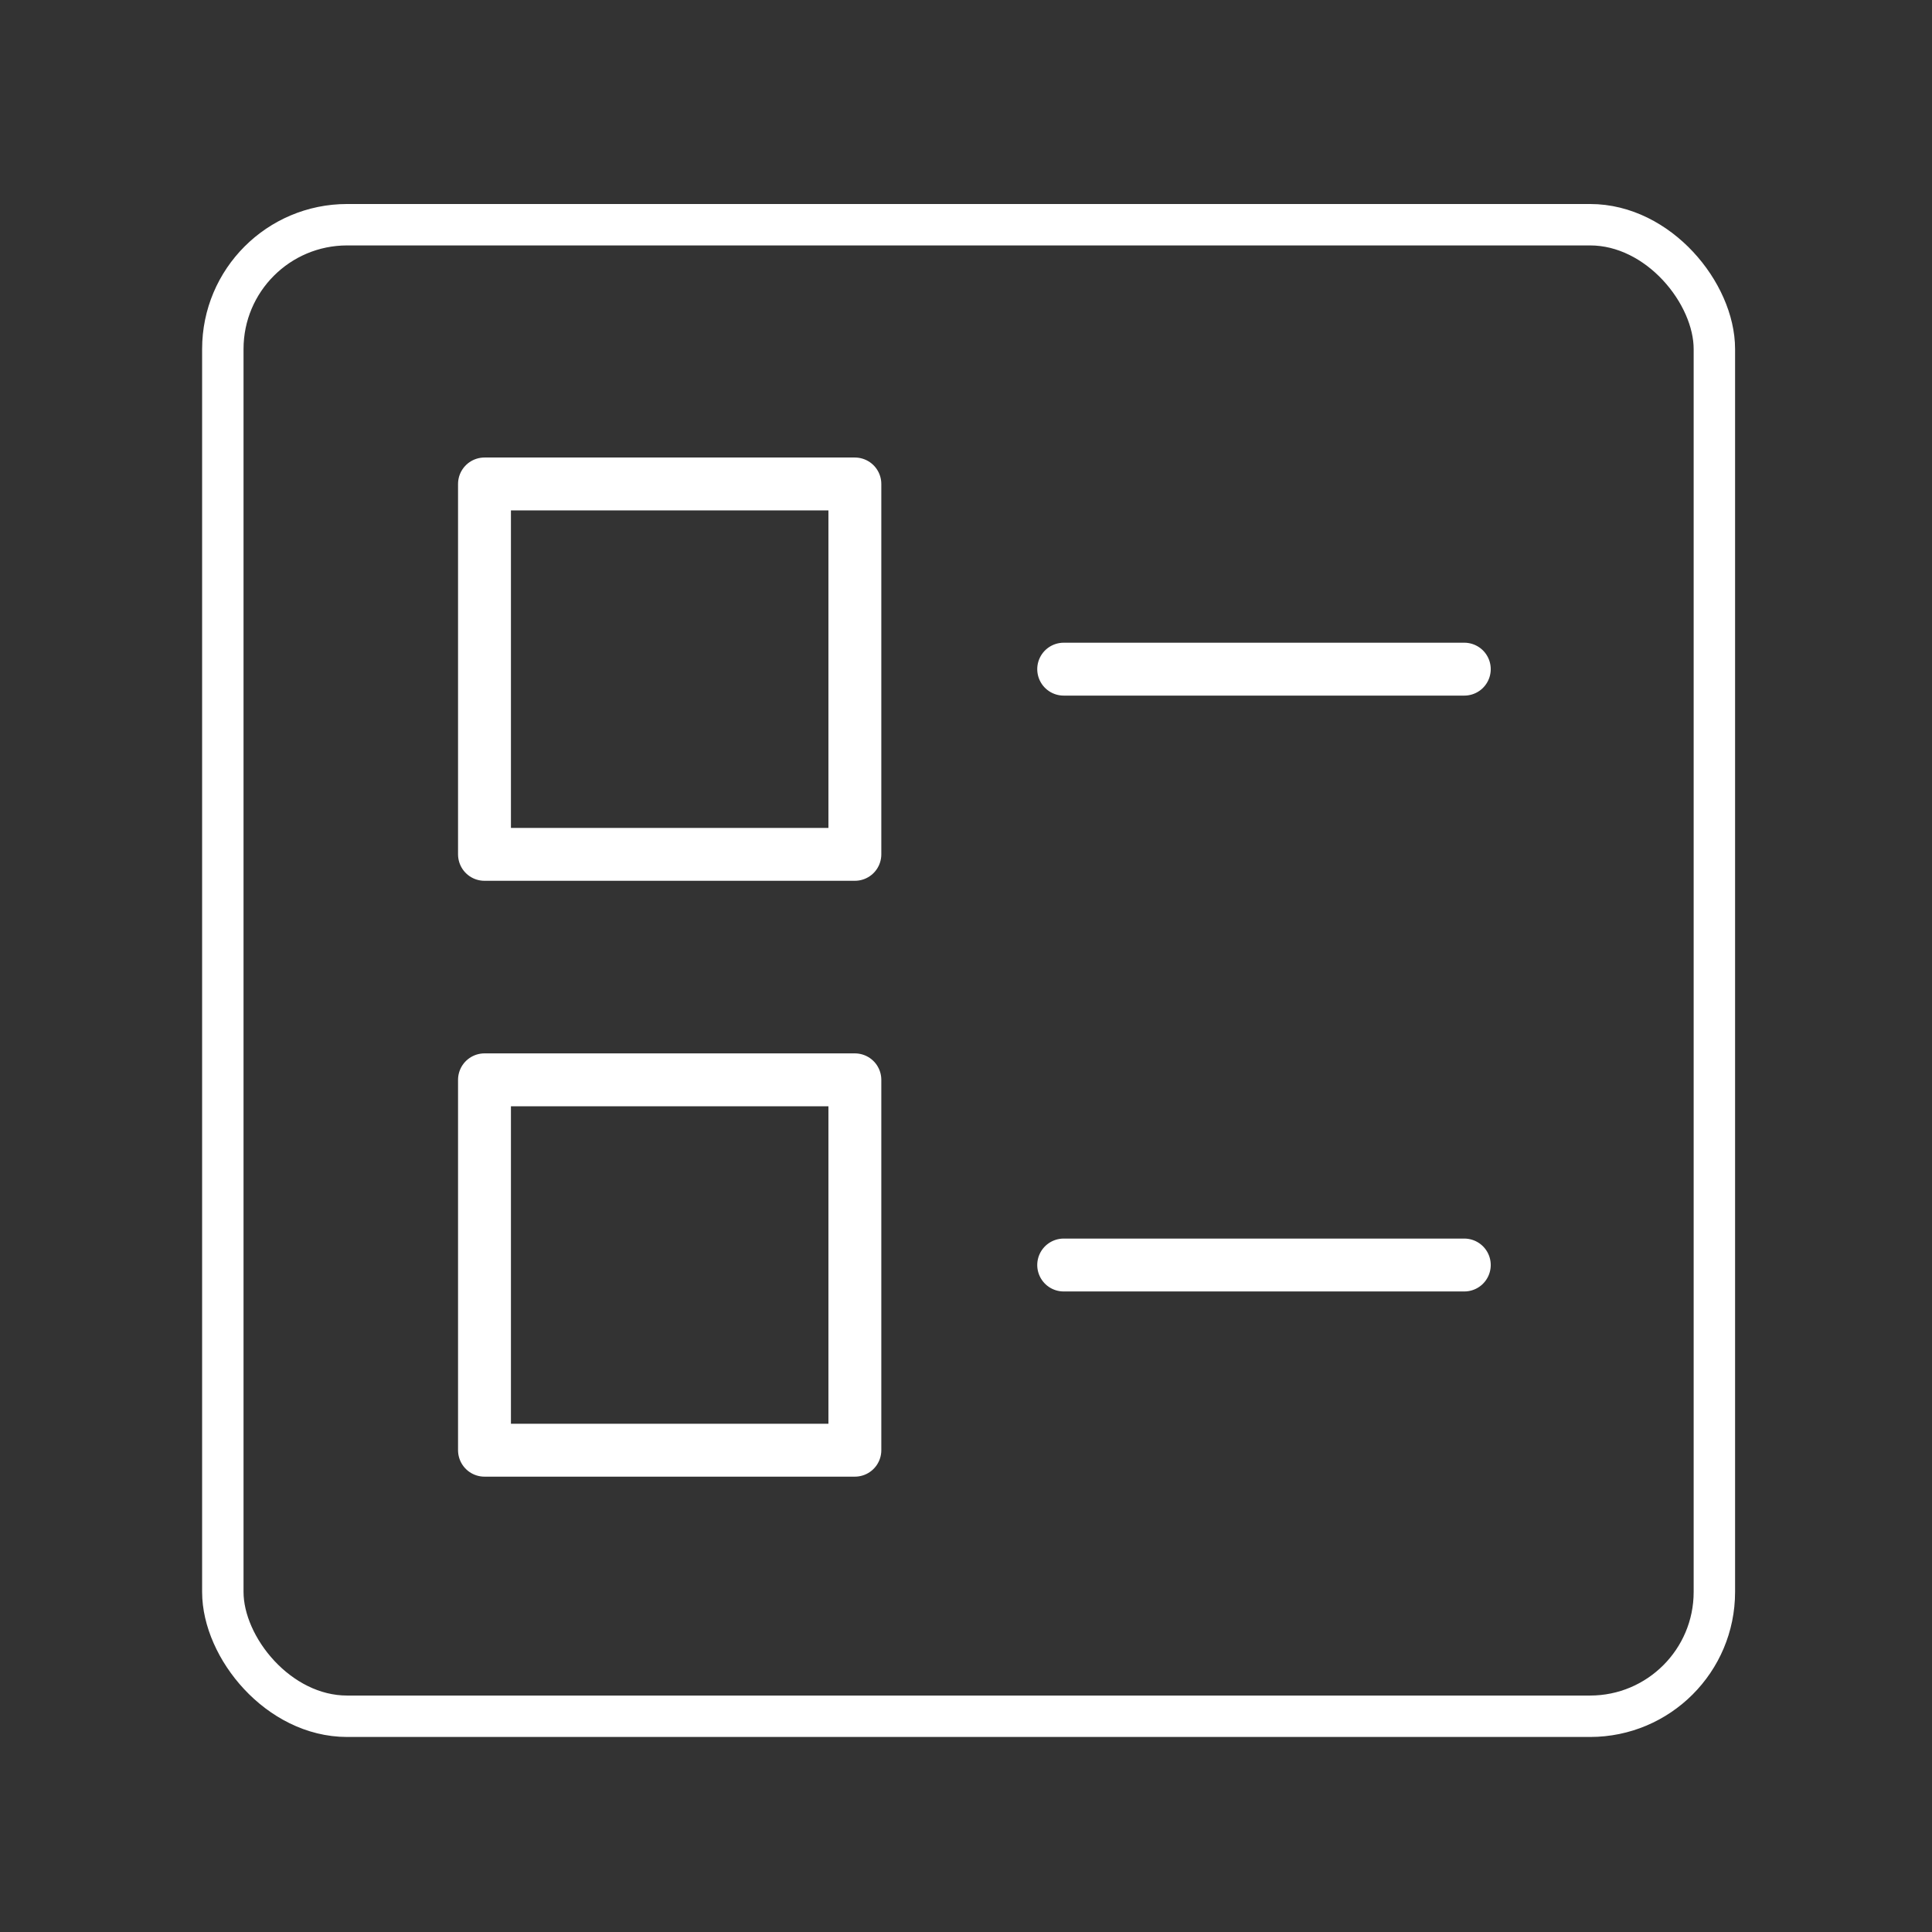 <?xml version="1.0" encoding="UTF-8" standalone="no"?>
<svg
   version="1.1"
   viewBox="0 0 48 48"
   xml:space="preserve"
   id="svg10"
   xmlns="http://www.w3.org/2000/svg"
   xmlns:svg="http://www.w3.org/2000/svg"><rect x="0" y="0" width="48" height="48" fill="#333333" stroke="none"/><defs
     id="defs6"><style
       id="style2">.a{fill:none;stroke:#fff;stroke-linecap:round;stroke-linejoin:round;}</style><style
       id="style4" /></defs><rect
     style="opacity:1;fill:none;stroke:#ffffff;stroke-width:1.314;stroke-linecap:round;stroke-linejoin:round"
     id="rect299-2"
     width="9.202"
     height="9.202"
     x="12.037"
     y="26.828" /><rect
     style="opacity:1;fill:none;stroke:#ffffff;stroke-width:1.314;stroke-linecap:round;stroke-linejoin:round"
     id="rect299"
     width="9.202"
     height="9.202"
     x="12.037"
     y="12.024" /><path
     style="opacity:1;fill:none;stroke:#ffffff;stroke-width:1.314;stroke-linecap:round;stroke-linejoin:round"
     d="m 26.427,16.625 h 9.953"
     id="path436" /><path
     style="opacity:1;fill:none;stroke:#ffffff;stroke-width:1.314;stroke-linecap:round;stroke-linejoin:round"
     d="m 26.427,31.429 h 9.953"
     id="path438" /><rect
     style="opacity:1;fill:none;stroke:#ffffff;stroke-width:1.029;stroke-linecap:round;stroke-linejoin:round"
     id="rect536"
     width="37.057"
     height="37.057"
     x="5.536"
     y="5.583"
     rx="3.088"
     ry="3.088" /></svg>
